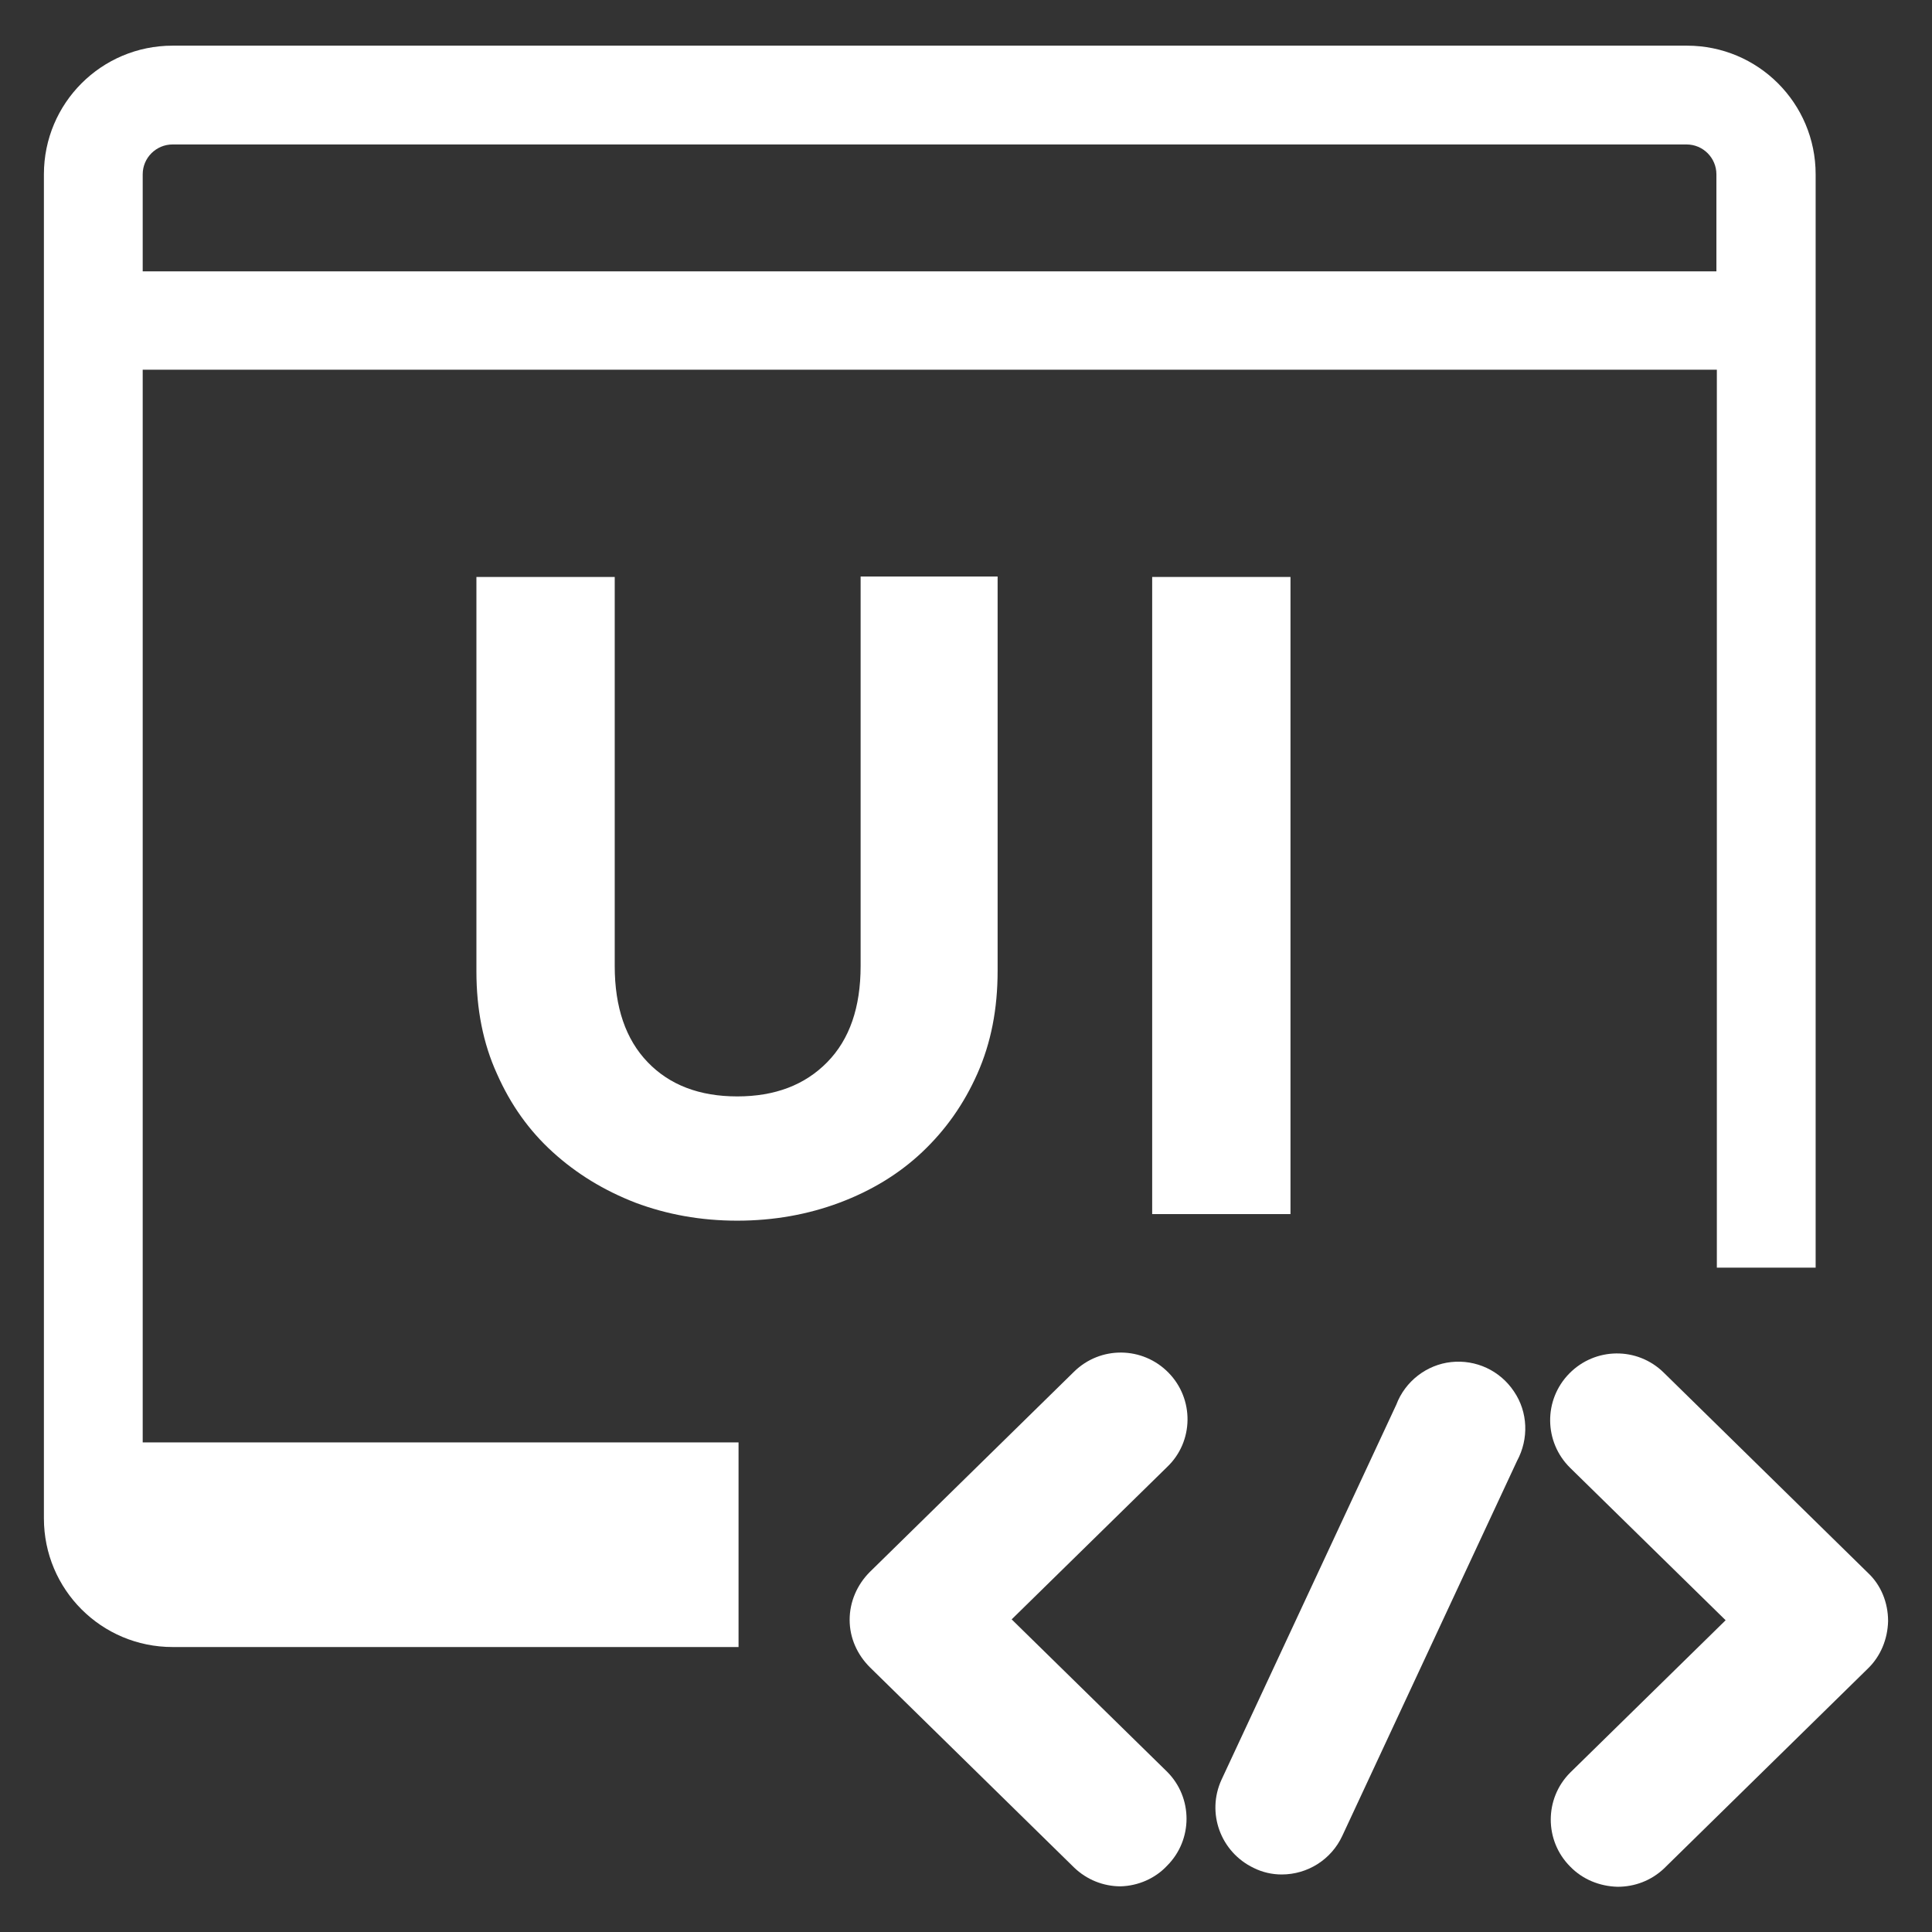<?xml version="1.0" encoding="utf-8"?>
<!-- Generator: Adobe Illustrator 23.0.0, SVG Export Plug-In . SVG Version: 6.00 Build 0)  -->
<svg version="1.1" id="图层_1" xmlns="http://www.w3.org/2000/svg" xmlns:xlink="http://www.w3.org/1999/xlink" x="0px" y="0px"
	 viewBox="0 0 44 44" style="enable-background:new 0 0 44 44;" xml:space="preserve">
<rect x="0" y="0" width="44" height="44" fill="#333333" stroke="none"/>
<style type="text/css">
	.st0{fill:#FFFFFF;}
</style>
<g>
	<path class="st0" d="M22.26,24.45c0.31-0.7,0.46-1.47,0.46-2.34v-8.98H19.6V22c0,0.94-0.25,1.67-0.76,2.19
		c-0.51,0.52-1.19,0.78-2.05,0.78c-0.86,0-1.54-0.26-2.04-0.78c-0.5-0.52-0.75-1.25-0.75-2.19v-8.86h-3.15v8.98
		c0,0.86,0.15,1.64,0.47,2.34c0.31,0.7,0.73,1.29,1.27,1.78c0.54,0.49,1.16,0.87,1.88,1.15c0.72,0.27,1.49,0.41,2.32,0.41
		c0.83,0,1.61-0.14,2.33-0.41c0.72-0.27,1.35-0.65,1.88-1.15C21.53,25.74,21.95,25.15,22.26,24.45z"/>
	<rect x="26.24" y="13.14" class="st0" width="3.15" height="14.51"/>
	<path class="st0" d="M3.25,8.42h35.85v20.45h2.25V3.97c0-1.62-1.31-2.93-2.93-2.93H3.93C2.31,1.04,1,2.35,1,3.97v30.61
		c0,1.62,1.31,2.93,2.93,2.93h12.89v-4.66H3.25V8.42z M3.25,3.97c0-0.38,0.31-0.68,0.68-0.68h34.48c0.38,0,0.68,0.31,0.68,0.68v2.21
		H3.25V3.97z"/>
	<path class="st0" d="M26.61,31.26c-0.59-0.6-1.55-0.61-2.15-0.02l-4.65,4.56c-0.29,0.29-0.46,0.68-0.46,1.09
		c0,0.41,0.17,0.79,0.46,1.08l4.65,4.56c0.29,0.28,0.67,0.43,1.06,0.43c0.4-0.01,0.79-0.18,1.06-0.47c0.59-0.59,0.59-1.55,0-2.14
		l-3.54-3.47l3.54-3.47C27.19,32.83,27.2,31.86,26.61,31.26z"/>
	<path class="st0" d="M42.54,35.82l-4.65-4.56c-0.6-0.59-1.56-0.58-2.15,0.02c-0.59,0.6-0.58,1.56,0.02,2.15l3.54,3.47l-3.54,3.47
		c-0.59,0.59-0.59,1.55,0,2.14c0.28,0.29,0.67,0.45,1.08,0.46c0.39,0,0.76-0.14,1.05-0.41l4.65-4.56c0.29-0.28,0.45-0.67,0.46-1.08
		C43,36.5,42.84,36.1,42.54,35.82z"/>
	<path class="st0" d="M33.05,31.02c-0.56,0.06-1.05,0.44-1.25,0.97l-3.98,8.54c-0.35,0.76-0.02,1.65,0.73,2.01
		c0.2,0.1,0.42,0.15,0.64,0.15c0.59,0,1.13-0.34,1.38-0.88l3.98-8.54c0.27-0.5,0.25-1.11-0.07-1.58
		C34.16,31.21,33.61,30.96,33.05,31.02z"/>
</g>
</svg>
